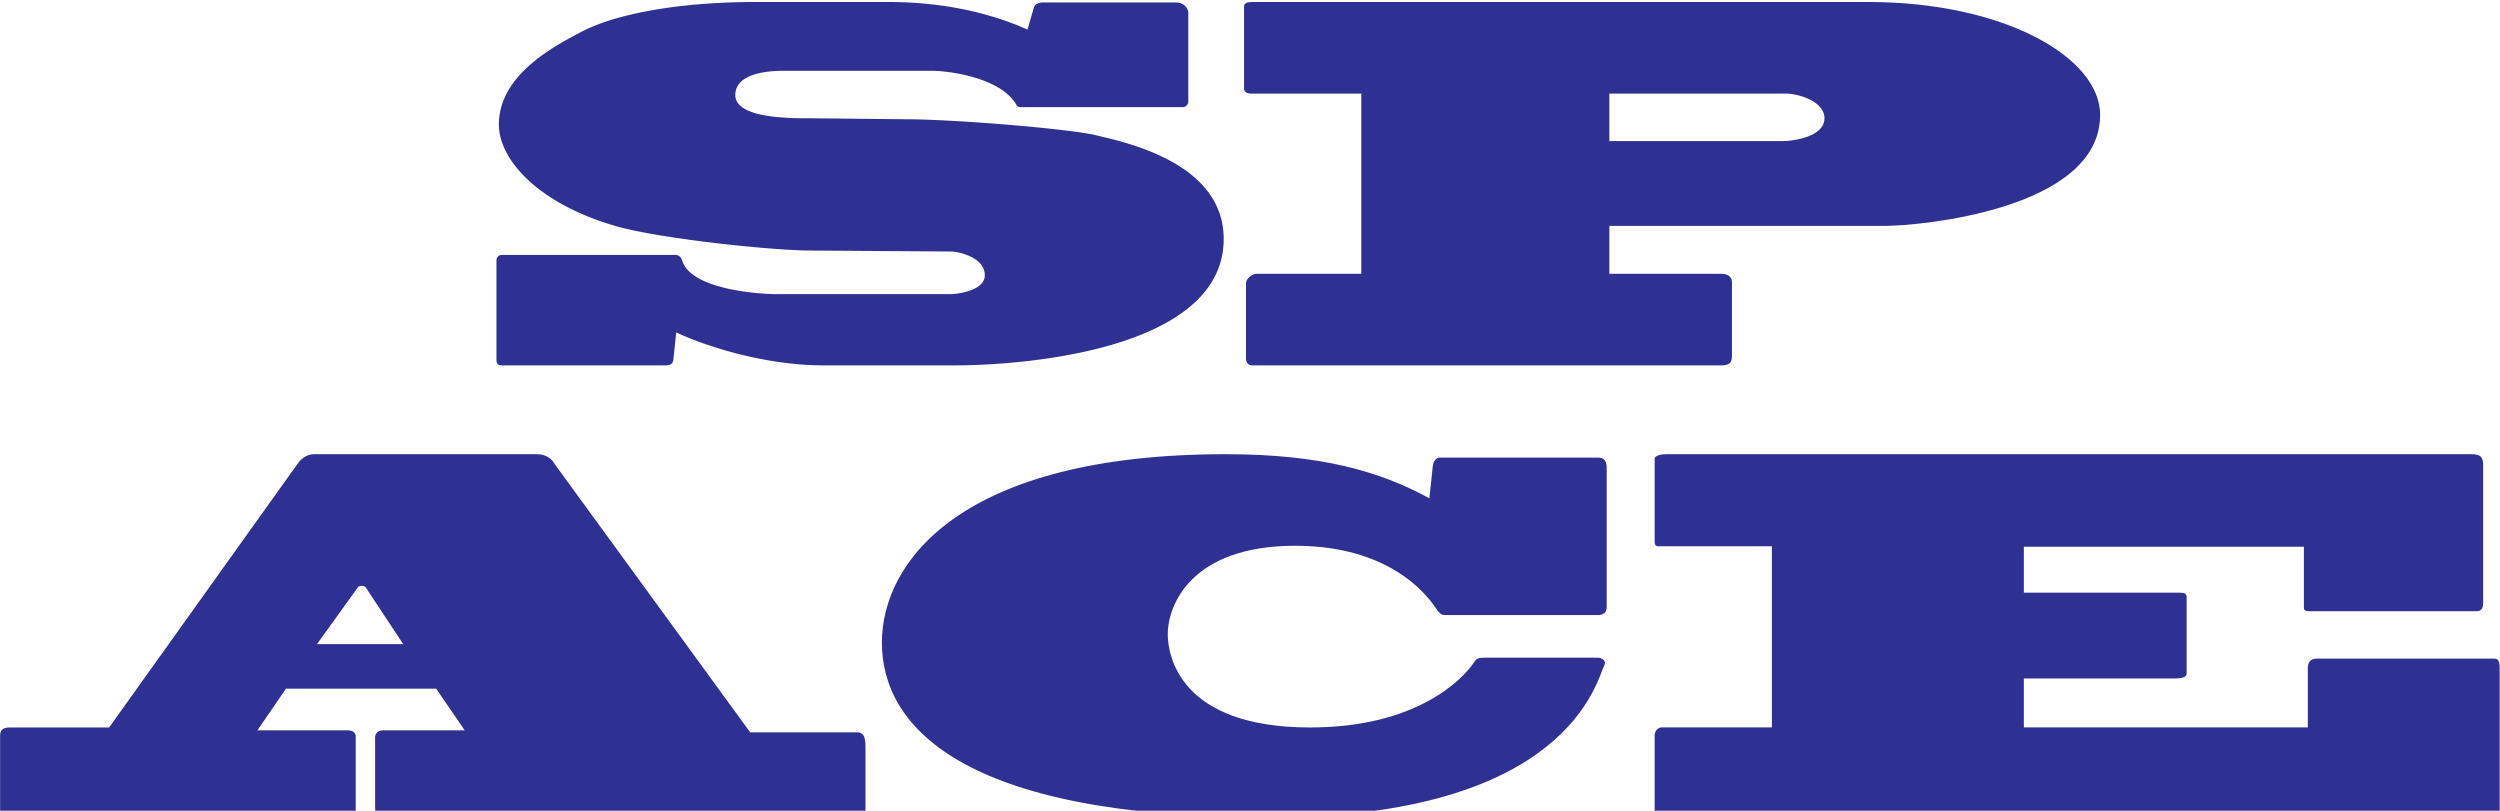 <svg id="Layer_1" data-name="Layer 1" xmlns="http://www.w3.org/2000/svg" viewBox="0 0 1548 502"><defs><style>.cls-1{fill:#2e3191;}</style></defs><title>Artboard 7</title><path class="cls-1" d="M640.12,4.84c.6-2.4,3.3-3.3,5.7-3.3H728c5.7,0,7.79,4.2,7.79,6.3v54.9a3.55,3.55,0,0,1-3.89,3.6H632.62c-1.2,0-2.7,0-3.3-1.5-9.9-17.1-42.6-21-52.2-21H485c-7.5,0-29.7.9-29.7,15,0,15,36,14.4,48,14.4l57.3.6c29.7,0,98.7,5.7,116.7,9.6,17.41,4.2,80.41,16.5,80.41,64.5,0,68.7-123.61,78.3-166.51,78.3h-81.3c-33.9,0-69.9-10.5-91.2-20.4l-1.8,17.4c-.6,2.4-2.4,3-4.5,3h-102c-2.1,0-3-1.2-3-3.6v-61.2a3.37,3.37,0,0,1,3.3-3.6h107.1a4.28,4.28,0,0,1,4.5,3.3c6,19.8,54.6,21,57.9,21h108.3c3.3,0,21.3-1.8,21.3-11.7,0-11.4-16.8-14.7-21-14.7l-87-.6c-23.1,0-92.4-7.2-120-15-49.2-14.1-72.9-41.7-72.9-63,0-30,32.7-47.7,49.2-56.4C378.82,9,419,1.24,467.62,1.24h82.5c41.7,0,70.8,10.2,86.1,17.1Z"/><path class="cls-1" d="M775.12,226.24c-2.1,0-3.6-1.8-3.6-4.2v-46.8c0-2.4,3.6-5.7,6.3-5.7h65.1V57.94h-68.4c-3,0-4.2-1.5-4.2-3v-51c0-2.4,3-2.7,5.1-2.7H1157c83.7,0,143.4,34.2,143.4,69.9,0,59.1-113.4,68.7-132.3,68.7H996.52v29.7h69.3c5.4,0,6.6,3,6.6,5.4v45.6c0,3.9-1.5,5.7-6.6,5.7Zm329.4-138.9c5.1,0,25.2-2.4,25.2-14.1,0-10.8-16.8-15.3-23.7-15.3H996.52v29.4Z"/><path class="cls-1" d="M239.17,506.24c-4.5,0-6.9-2.7-6.9-5.7v-43.8c0-2.7,1.8-4.5,4.8-4.5h50.7l-17.7-25.8h-93l-17.7,25.8h56.1c3.3,0,4.8,1.8,4.8,3.6v44.7c0,3.6-1.2,5.7-4.2,5.7h-204c-6.9,0-12-.6-12-4.8v-45.9c0-3.3,1.5-5.1,6-5.1h61.5L184,287.54c3-4.5,6.9-6.3,10.5-6.3h138c6,0,9.6,3.3,11.1,6.3l120.91,165.9h66.3c5.1,0,5.1,5.4,5.1,9.9v38.1c0,3.6-3,4.8-8.4,4.8Zm-42.9-107.4h53.4l-23.4-35.4c-.9-.9-3.9-.9-4.5,0Z"/><path class="cls-1" d="M989.17,407.24c2.7,0,5.7,1.8,4.2,4.8-4.8,9.3-22.2,94.2-208.2,94.2-191.4,0-239.1-57.6-239.1-108.3,0-50.4,49.5-116.7,212.7-116.7,59.1,0,95.4,10.5,126.3,27.3l2.1-19.8c.3-3.3,2.4-5.4,3.9-5.4h98.1c3.6,0,5.7,1.2,5.7,6.6v85.5c0,3-.9,4.8-4.5,5.4h-94.5c-2.7,0-3.3,0-5.7-2.7-2.1-2.7-23.1-40.2-88.2-40.2-65.4,0-78.9,37.8-78.9,54.6,0,13.2,7.2,57.9,88.2,57.9,65.1,0,94.2-29.1,102-41.1,1.2-1.8,3-2.1,5.7-2.1Z"/><path class="cls-1" d="M1530.67,281.24c5.4,0,6.9,2.1,6.9,6.6v85.5c0,3-.9,5.1-3.9,5.1h-103.2c-2.1,0-3.9,0-3.9-2.1v-37.8h-173.4V367h96.6c3,0,4.2.6,4.2,3v47.1c0,2.4-3.6,3-7.2,3h-93.6v30.3H1429v-36.6c0-2.7.9-6,5.7-6h109.8c2.1,0,3.3,1.5,3.3,5.7V502c0,2.1-1.2,4.2-6.9,4.2H1032.06c-3.9,0-7.5.3-7.5-3.3v-47.4c0-2.7,1.8-5.1,4.5-5.1h68.1V338.24h-68.4c-2.4,0-4.2.6-4.2-3v-51.3c0-1.5,3-2.7,7.5-2.7Z"/></svg>
